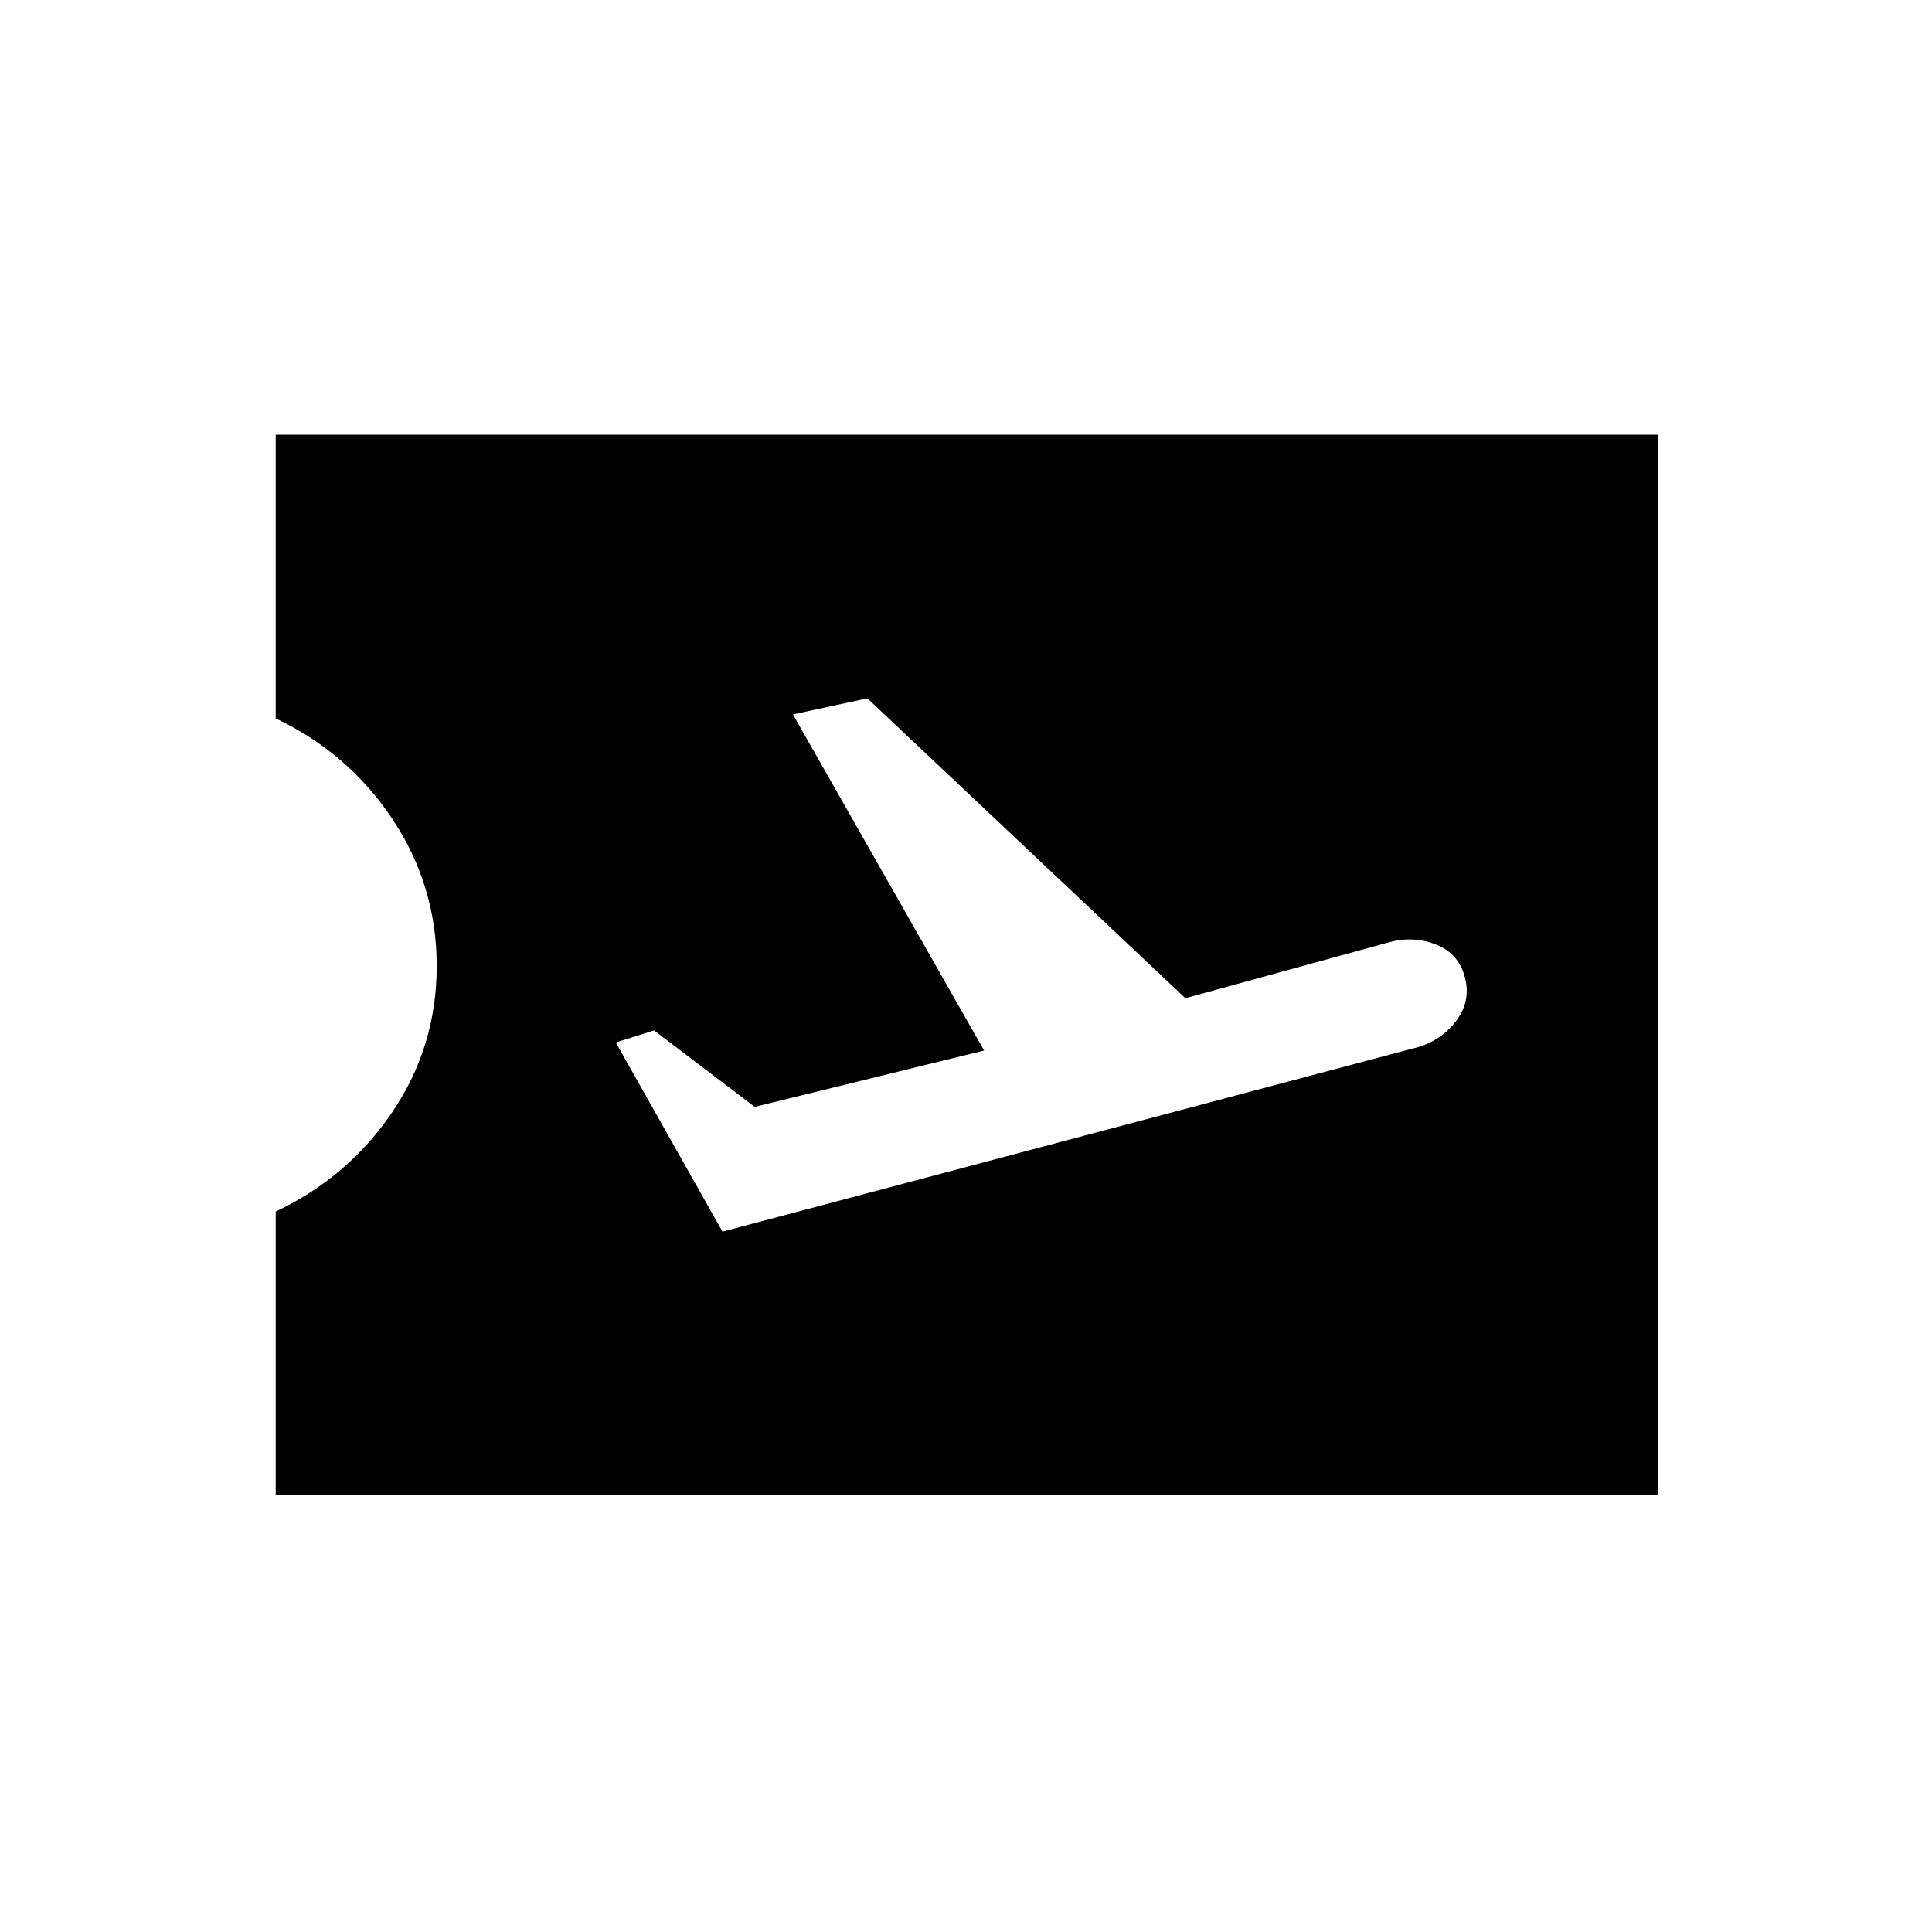 <svg xmlns="http://www.w3.org/2000/svg" height="24" width="24"><path d="m8.975 15.3 8.575-2.275q.325-.075.525-.325t.125-.55q-.075-.3-.35-.412-.275-.113-.575-.038l-2.55.7-3.95-3.725-.925.2 2.375 4.175-2.85.7-1.25-.95-.475.15Zm-5.55 3.275V15.05q.9-.425 1.45-1.238.55-.812.55-1.812t-.55-1.825q-.55-.825-1.45-1.25V5.4H20.6v13.175Z"/></svg>